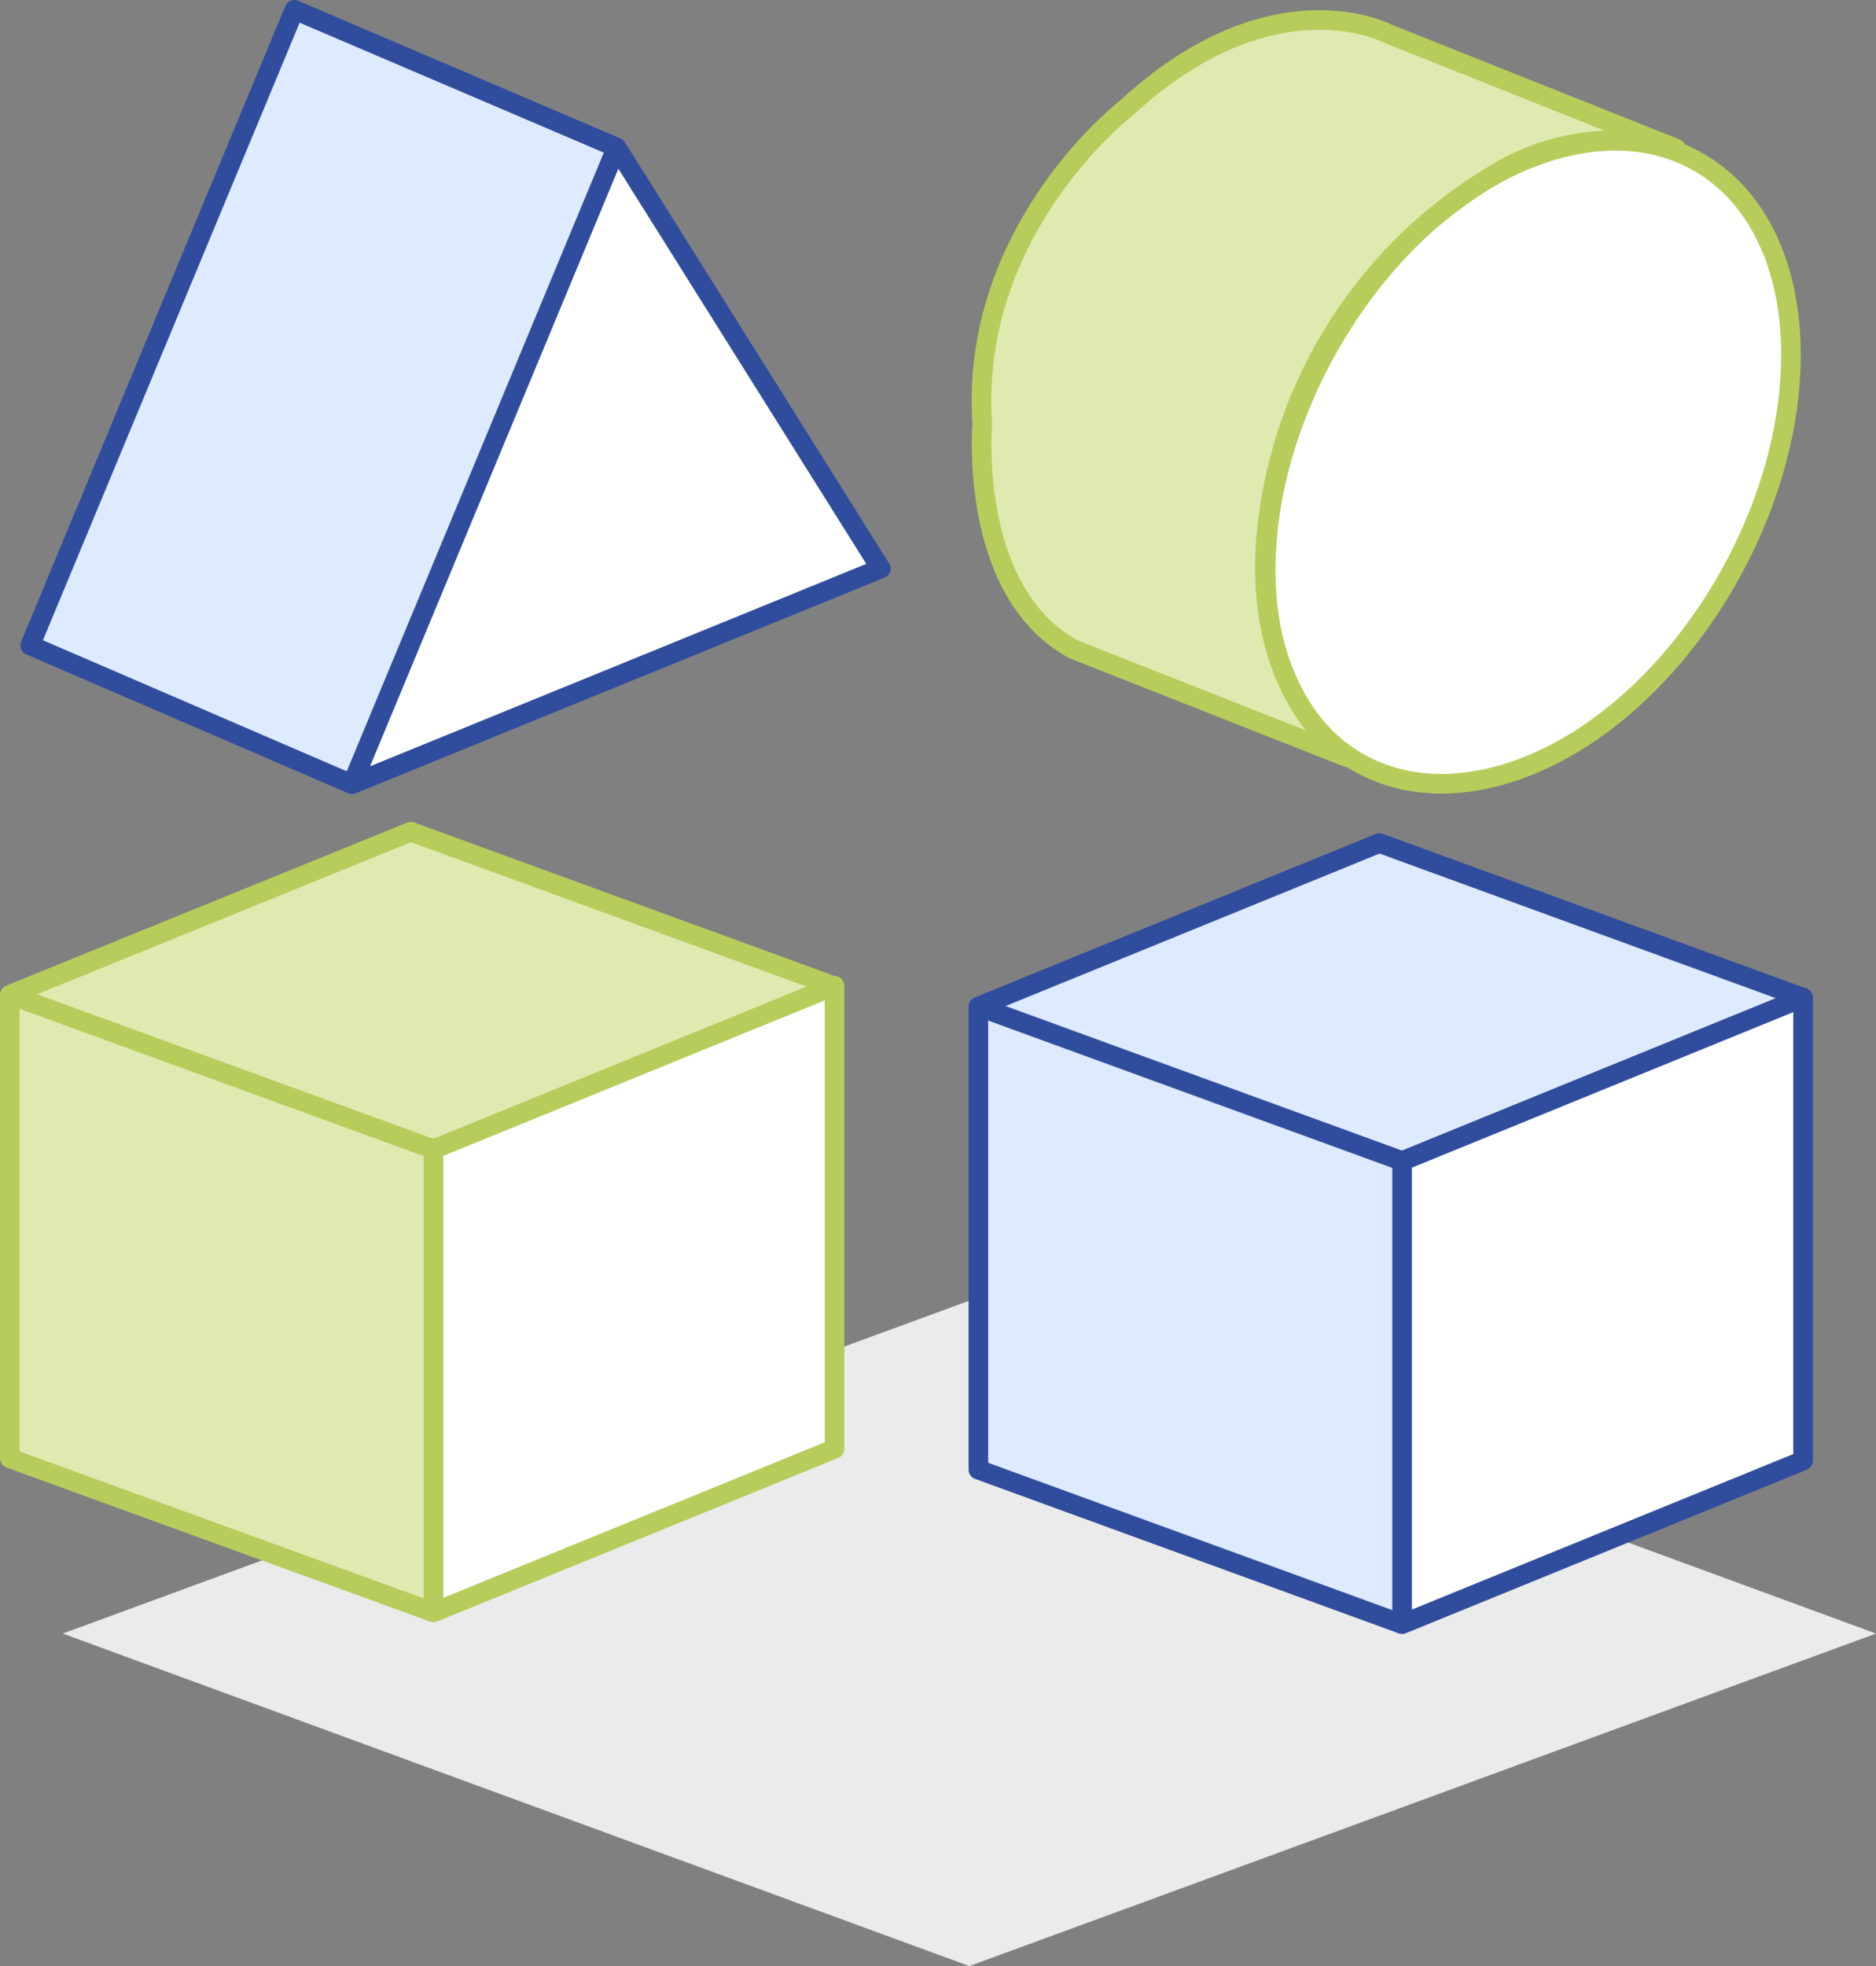<svg xmlns="http://www.w3.org/2000/svg" viewBox="0 0 47.86 50.14"><rect x="0" y="0" width="47.86" height="50.14" fill="#808080" stroke="none"/><defs><style>.cls-1{fill:#ebebeb;}.cls-2{fill:#fff;}.cls-3,.cls-5{fill:none;stroke-linejoin:round;stroke-width:0.5px;}.cls-3{stroke:#b6cd5b;}.cls-4{fill:#deeaff;}.cls-5{stroke:#304d9d;}.cls-6{fill:#dfeab0;}</style></defs><title>multi-hypervisor</title><g id="Layer_2" data-name="Layer 2"><g id="Layer_1-2" data-name="Layer 1"><polygon class="cls-1" points="24.73 50.14 1.6 41.66 24.73 33.17 47.86 41.66 24.73 50.14"/><path class="cls-2" d="M45.69,9.05c0,4.28-3,9-6.7,10.48s-6.7-.74-6.7-5,3-9,6.7-10.48,6.7.74,6.7,5"/><path class="cls-3" d="M45.69,9.05c0,4.28-3,9-6.7,10.48s-6.7-.74-6.7-5,3-9,6.7-10.48S45.69,4.78,45.69,9.05Z"/><polyline class="cls-4" points="45.96 25.43 35.19 21.5 24.96 25.67 24.96 37.48 35.77 41.42"/><polyline class="cls-5" points="45.96 25.43 35.19 21.5 24.96 25.67 24.96 37.48 35.77 41.42"/><polygon class="cls-2" points="46 37.25 35.77 41.42 35.77 29.61 46 25.44 46 37.25"/><polygon class="cls-5" points="46 37.25 35.77 41.42 35.77 29.61 46 25.44 46 37.25"/><line class="cls-4" x1="35.77" y1="29.61" x2="24.96" y2="25.67"/><line class="cls-5" x1="35.77" y1="29.61" x2="24.96" y2="25.67"/><polyline class="cls-6" points="21.25 25.14 10.48 21.21 0.25 25.37 0.25 37.19 11.06 41.12"/><polyline class="cls-3" points="21.25 25.14 10.48 21.21 0.25 25.37 0.25 37.19 11.06 41.12"/><polygon class="cls-2" points="21.29 36.95 11.06 41.12 11.06 29.31 21.29 25.14 21.29 36.95"/><polygon class="cls-3" points="21.29 36.95 11.06 41.12 11.06 29.31 21.29 25.14 21.29 36.95"/><line class="cls-3" x1="11.06" y1="29.31" x2="0.25" y2="25.37"/><polyline class="cls-4" points="8.98 20 0.77 16.46 7.51 0.25 15.73 3.76"/><polyline class="cls-5" points="8.98 20 0.77 16.46 7.51 0.25 15.73 3.76"/><polygon class="cls-2" points="15.73 3.76 8.98 20 22.47 14.5 15.73 3.76"/><polygon class="cls-5" points="15.73 3.76 8.98 20 22.47 14.5 15.73 3.76"/><path class="cls-6" d="M42.76,3.79,35.41.86S32.47-.7,28.72,2.77c0,0-4,3.08-3.66,8.05,0,0-.37,4.28,2.33,5.74l7,2.76s-2.71-1.66-2-6.35a12,12,0,0,1,5.67-8.48,5.84,5.84,0,0,1,4.68-.7"/><path class="cls-3" d="M42.76,3.79,35.41.86S32.47-.7,28.72,2.77c0,0-4,3.08-3.66,8.05,0,0-.37,4.28,2.33,5.74l7,2.76s-2.71-1.66-2-6.35a12,12,0,0,1,5.67-8.48A5.84,5.84,0,0,1,42.76,3.79Z"/></g></g></svg>